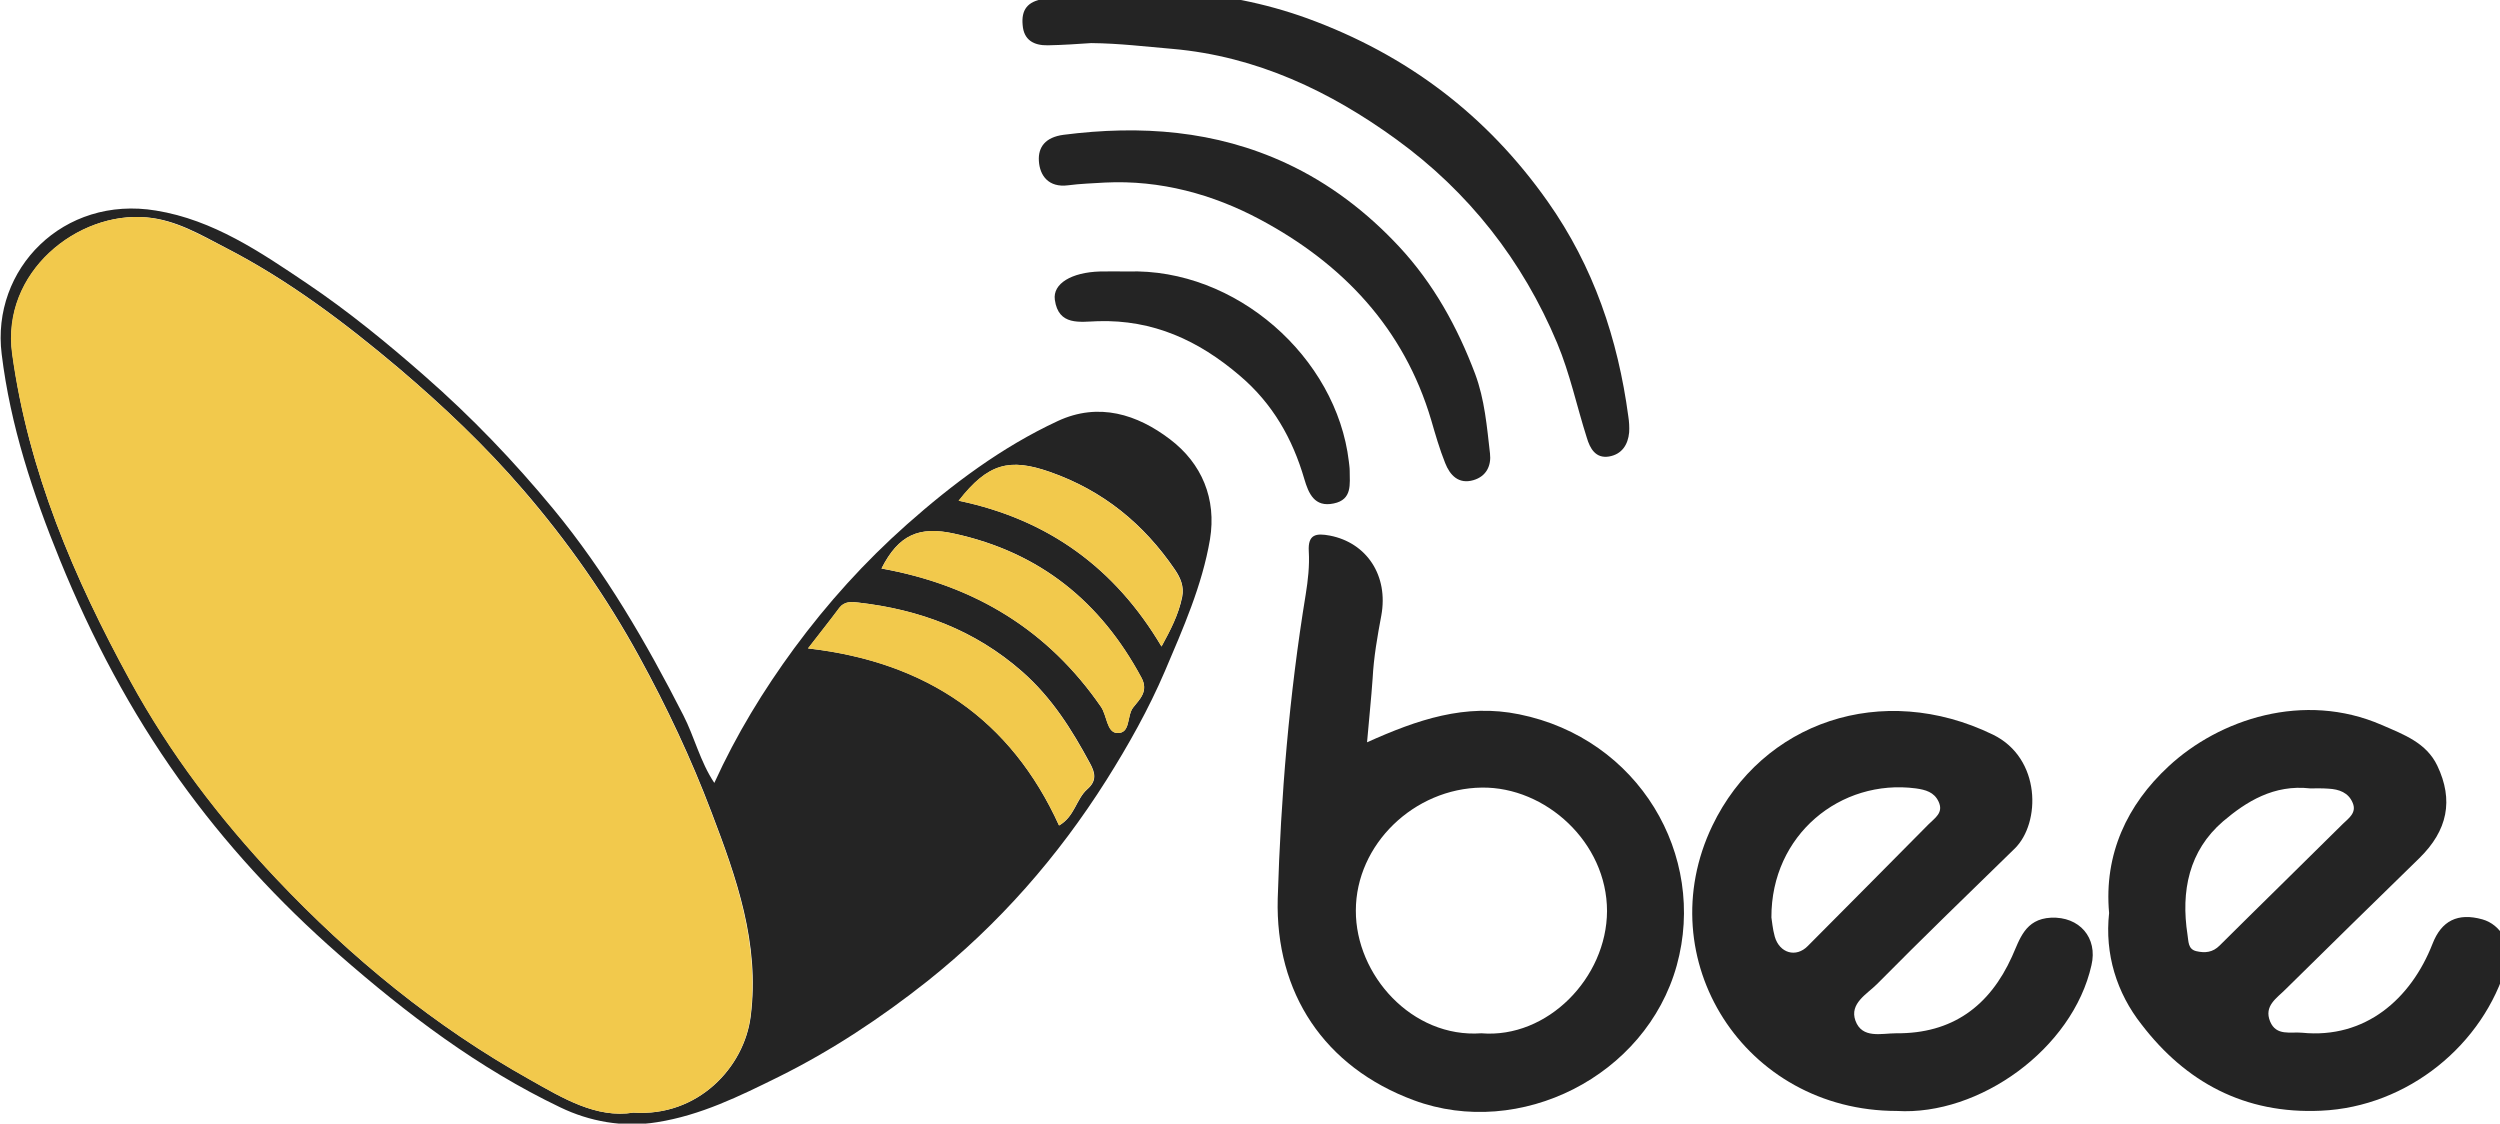 <svg width="89" height="40" viewBox="0 0 89 40" fill="none" xmlns="http://www.w3.org/2000/svg">
<path d="M25.43 27.872C26.218 26.142 27.175 24.578 28.271 23.083C29.458 21.471 30.783 20.005 32.279 18.676C33.913 17.229 35.658 15.92 37.652 14.991C39.117 14.307 40.493 14.757 41.649 15.636C42.786 16.496 43.314 17.757 43.075 19.203C42.796 20.845 42.118 22.37 41.47 23.894C40.892 25.243 40.174 26.523 39.386 27.774C37.662 30.501 35.568 32.895 33.016 34.928C31.362 36.237 29.607 37.4 27.713 38.339C26.327 39.023 24.942 39.707 23.387 39.951C22.18 40.147 20.984 39.922 19.948 39.423C17.027 38.026 14.475 36.091 12.052 33.97C9.909 32.094 8.005 30.022 6.37 27.735C4.646 25.321 3.26 22.702 2.134 19.936C1.167 17.562 0.369 15.148 0.06 12.607C-0.319 9.577 2.253 6.948 5.553 7.496C7.596 7.828 9.281 8.981 10.936 10.095C12.401 11.082 13.787 12.216 15.123 13.389C16.787 14.845 18.303 16.428 19.698 18.119C21.552 20.366 23.008 22.878 24.324 25.458C24.722 26.23 24.922 27.11 25.43 27.872ZM22.549 39.609C24.842 39.765 26.497 38.006 26.726 36.179C27.055 33.589 26.218 31.244 25.331 28.918C24.613 27.022 23.745 25.175 22.759 23.377C21.592 21.246 20.207 19.272 18.632 17.444C17.286 15.881 15.781 14.454 14.196 13.105C12.272 11.483 10.268 9.968 8.025 8.815C7.158 8.365 6.27 7.828 5.224 7.74C2.772 7.515 0.04 9.695 0.439 12.597C1.007 16.77 2.632 20.581 4.646 24.246C6.051 26.817 7.816 29.133 9.839 31.283C12.501 34.097 15.472 36.54 18.871 38.436C20.027 39.091 21.233 39.824 22.549 39.609ZM37.702 29.387C38.26 29.074 38.31 28.449 38.708 28.097C39.057 27.794 38.988 27.51 38.808 27.178C38.16 25.976 37.452 24.842 36.386 23.904C34.701 22.428 32.747 21.705 30.554 21.451C30.315 21.422 30.066 21.402 29.886 21.637C29.537 22.106 29.169 22.565 28.77 23.083C32.996 23.562 35.987 25.614 37.702 29.387ZM31.381 20.239C34.721 20.836 37.323 22.448 39.197 25.165C39.406 25.468 39.406 26.064 39.755 26.093C40.264 26.132 40.104 25.478 40.343 25.184C40.573 24.891 40.901 24.608 40.632 24.119C39.187 21.432 37.034 19.663 33.973 18.998C32.717 18.725 31.99 19.037 31.381 20.239ZM41.35 23.015C41.669 22.428 41.958 21.881 42.088 21.246C42.158 20.875 42.028 20.572 41.829 20.279C40.722 18.656 39.277 17.464 37.373 16.799C35.947 16.301 35.179 16.487 34.133 17.826C37.313 18.49 39.695 20.22 41.35 23.015Z" fill="#242424"/>
<path d="M48.667 26.426C50.471 25.614 52.166 25.038 54.08 25.429C58.337 26.289 60.779 30.442 59.692 34.371C58.596 38.319 54.1 40.567 50.332 39.169C47.142 37.987 45.397 35.348 45.487 31.986C45.597 28.361 45.896 24.745 46.484 21.158C46.564 20.66 46.623 20.142 46.593 19.634C46.554 19.008 46.863 18.979 47.341 19.067C48.657 19.321 49.434 20.494 49.175 21.91C49.036 22.653 48.906 23.386 48.866 24.148C48.816 24.872 48.737 25.595 48.667 26.426ZM52.734 36.785C55.087 36.98 57.2 34.811 57.21 32.436C57.21 29.983 55.017 28.009 52.754 28.038C50.342 28.067 48.268 30.061 48.268 32.416C48.258 34.713 50.272 36.961 52.734 36.785Z" fill="#242424"/>
<path d="M67.528 39.55C62.085 39.55 58.686 34.136 60.959 29.397C62.733 25.703 67 24.237 70.947 26.152C72.672 26.992 72.652 29.299 71.725 30.208C70.08 31.811 68.435 33.403 66.82 35.035C66.471 35.387 65.833 35.72 66.053 36.335C66.292 36.99 66.98 36.785 67.498 36.785C69.502 36.804 70.828 35.817 71.625 34.058C71.904 33.443 72.084 32.719 73.011 32.67C74.028 32.622 74.686 33.384 74.456 34.361C73.788 37.342 70.459 39.726 67.528 39.55ZM63.062 32.661C63.082 32.768 63.102 33.061 63.182 33.345C63.351 33.931 63.939 34.107 64.358 33.677C65.793 32.24 67.219 30.794 68.654 29.348C68.874 29.123 69.203 28.937 69.013 28.537C68.854 28.195 68.545 28.116 68.206 28.067C65.524 27.716 63.052 29.719 63.062 32.661Z" fill="#242424"/>
<path d="M75.084 32.504C74.895 30.403 75.732 28.644 77.197 27.286C79.002 25.605 82.012 24.598 84.793 25.81C85.581 26.152 86.379 26.445 86.767 27.256C87.355 28.488 87.136 29.563 86.129 30.55C84.534 32.104 82.949 33.658 81.364 35.221C81.055 35.534 80.587 35.808 80.816 36.365C81.035 36.892 81.544 36.726 81.952 36.765C84.205 36.99 85.83 35.563 86.598 33.599C86.917 32.778 87.495 32.485 88.372 32.729C89.03 32.915 89.439 33.628 89.24 34.332C88.422 37.185 85.721 39.404 82.63 39.541C79.899 39.668 77.805 38.515 76.24 36.472C75.353 35.348 74.924 33.961 75.084 32.504ZM82.242 28.067C80.946 27.921 79.969 28.537 79.141 29.24C77.925 30.286 77.636 31.723 77.875 33.276C77.915 33.511 77.885 33.794 78.194 33.863C78.493 33.931 78.772 33.912 79.022 33.658C80.477 32.211 81.952 30.775 83.408 29.328C83.607 29.133 83.906 28.937 83.757 28.585C83.607 28.214 83.268 28.097 82.9 28.077C82.67 28.058 82.421 28.067 82.242 28.067Z" fill="#242424"/>
<path d="M38.848 1.534C38.389 1.564 37.851 1.603 37.303 1.613C36.804 1.622 36.445 1.427 36.406 0.889C36.356 0.352 36.575 0.049 37.163 -0.039C40.343 -0.518 43.463 -0.459 46.544 0.655C50.102 1.955 52.934 4.105 55.097 7.173C56.732 9.489 57.599 12.069 57.968 14.825C57.998 15.011 58.008 15.207 57.998 15.392C57.958 15.832 57.738 16.174 57.28 16.252C56.801 16.33 56.602 15.959 56.492 15.588C56.133 14.464 55.894 13.311 55.436 12.216C54.209 9.284 52.286 6.831 49.714 4.965C47.361 3.254 44.739 2.003 41.739 1.74C40.792 1.661 39.865 1.544 38.848 1.534Z" fill="#242424"/>
<path d="M39.337 6.499C38.898 6.528 38.459 6.538 38.021 6.597C37.333 6.685 37.014 6.255 36.984 5.727C36.954 5.238 37.213 4.886 37.861 4.799C40.613 4.447 43.274 4.642 45.796 5.815C47.331 6.528 48.667 7.554 49.814 8.786C51.04 10.105 51.887 11.649 52.515 13.311C52.854 14.22 52.934 15.187 53.044 16.145C53.093 16.565 52.924 16.956 52.455 17.093C51.927 17.249 51.618 16.917 51.449 16.487C51.249 15.988 51.1 15.47 50.95 14.952C49.983 11.688 47.8 9.382 44.849 7.809C43.184 6.919 41.31 6.401 39.337 6.499Z" fill="#242424"/>
<path d="M40.144 9.665C43.992 9.538 47.581 12.714 48.019 16.428C48.029 16.536 48.049 16.643 48.049 16.751C48.049 17.23 48.149 17.787 47.481 17.923C46.793 18.07 46.584 17.562 46.434 17.054C46.015 15.617 45.308 14.366 44.131 13.369C42.666 12.118 41.051 11.376 39.087 11.434C38.449 11.454 37.682 11.61 37.552 10.672C37.472 10.095 38.15 9.695 39.157 9.665C39.486 9.656 39.815 9.665 40.144 9.665Z" fill="#242424"/>
<path d="M22.549 39.609C21.233 39.824 20.027 39.091 18.861 38.436C15.461 36.531 12.491 34.097 9.829 31.283C7.805 29.142 6.041 26.817 4.635 24.246C2.632 20.581 1.007 16.77 0.429 12.597C0.03 9.685 2.761 7.515 5.214 7.74C6.26 7.838 7.148 8.375 8.015 8.815C10.258 9.968 12.261 11.483 14.185 13.105C15.78 14.454 17.286 15.881 18.621 17.444C20.197 19.272 21.582 21.246 22.748 23.377C23.735 25.175 24.603 27.022 25.32 28.918C26.208 31.244 27.035 33.589 26.716 36.179C26.497 37.996 24.842 39.765 22.549 39.609Z" fill="#F2C94C"/>
<path d="M37.702 29.387C35.987 25.624 32.996 23.572 28.76 23.083C29.159 22.565 29.527 22.106 29.876 21.637C30.056 21.402 30.305 21.422 30.544 21.451C32.737 21.696 34.691 22.428 36.376 23.904C37.452 24.842 38.15 25.976 38.798 27.178C38.978 27.51 39.047 27.794 38.699 28.097C38.31 28.439 38.26 29.064 37.702 29.387Z" fill="#F2C94C"/>
<path d="M31.382 20.239C31.99 19.038 32.727 18.715 33.973 18.998C37.034 19.673 39.187 21.432 40.633 24.119C40.892 24.608 40.573 24.891 40.343 25.185C40.104 25.488 40.264 26.133 39.755 26.093C39.396 26.064 39.406 25.478 39.197 25.165C37.323 22.448 34.721 20.846 31.382 20.239Z" fill="#F2C94C"/>
<path d="M41.35 23.015C39.695 20.22 37.313 18.49 34.123 17.826C35.169 16.487 35.937 16.301 37.363 16.799C39.267 17.464 40.712 18.656 41.819 20.279C42.018 20.581 42.157 20.875 42.078 21.246C41.958 21.881 41.669 22.438 41.35 23.015Z" fill="#F2C94C"/>
</svg>
